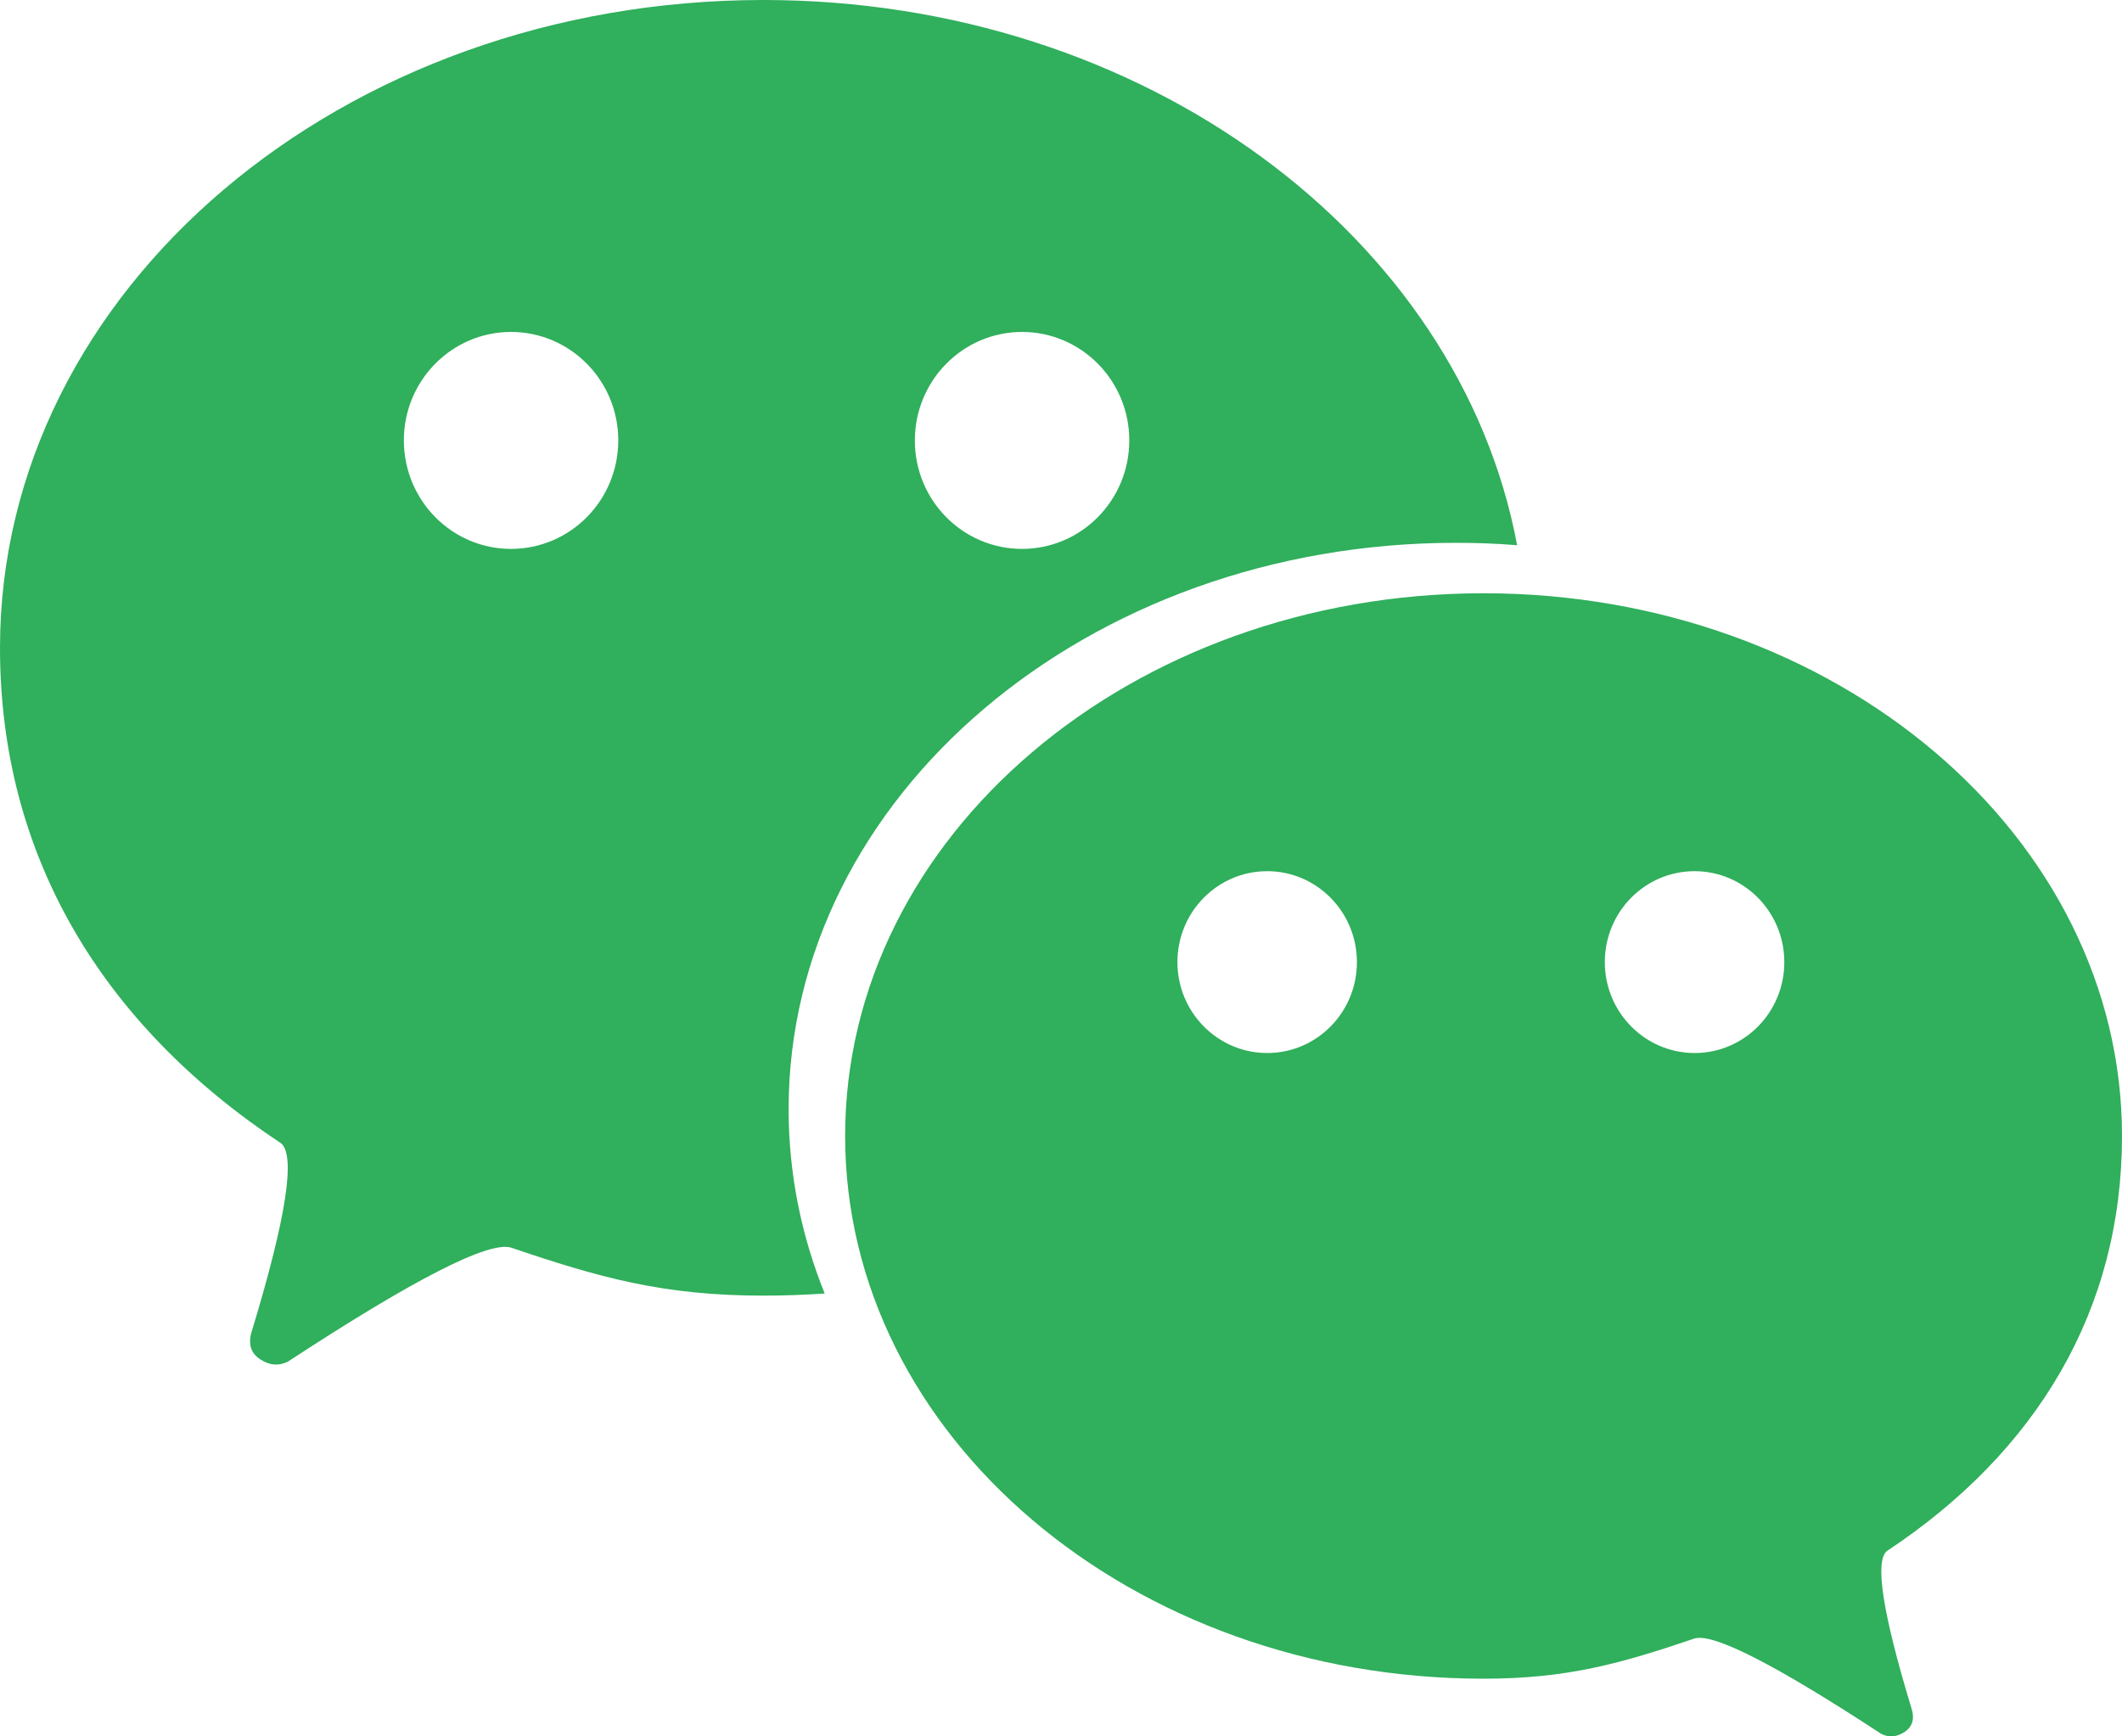 <svg width="22" height="18" viewBox="0 0 22 18" fill="none" xmlns="http://www.w3.org/2000/svg">
<path d="M15.729 5.652C15.521 5.635 15.309 5.627 15.096 5.627C11.274 5.627 8.176 8.256 8.176 11.499C8.176 12.167 8.308 12.81 8.55 13.409C8.341 13.423 8.129 13.431 7.914 13.431C6.874 13.431 6.207 13.242 5.298 12.933C5.064 12.865 4.293 13.259 2.985 14.115C2.889 14.163 2.792 14.155 2.693 14.088C2.594 14.021 2.569 13.92 2.615 13.785C2.967 12.625 3.067 11.98 2.914 11.852C1.057 10.623 0 8.87 0 6.716C0 3.006 3.544 0 7.914 0C11.859 0 15.129 2.449 15.729 5.652ZM5.298 5.69C5.913 5.69 6.41 5.186 6.41 4.565C6.41 3.944 5.911 3.441 5.298 3.441C4.685 3.441 4.187 3.944 4.187 4.565C4.187 5.186 4.684 5.69 5.298 5.69ZM10.596 5.69C11.211 5.69 11.708 5.186 11.708 4.565C11.708 3.944 11.209 3.441 10.596 3.441C9.983 3.441 9.485 3.945 9.485 4.565C9.483 5.186 9.982 5.69 10.596 5.69ZM15.381 17.402C16.251 17.402 16.809 17.243 17.569 16.985C17.763 16.927 18.409 17.257 19.504 17.974C19.585 18.015 19.666 18.007 19.749 17.952C19.831 17.896 19.853 17.812 19.814 17.698C19.519 16.725 19.435 16.186 19.562 16.079C21.117 15.05 22 13.581 22 11.776C22 8.669 19.037 6.15 15.381 6.15C11.725 6.15 8.762 8.669 8.762 11.776C8.762 14.883 11.725 17.402 15.381 17.402ZM17.569 10.916C17.056 10.916 16.638 10.494 16.638 9.974C16.638 9.453 17.054 9.031 17.569 9.031C18.082 9.031 18.499 9.453 18.499 9.974C18.499 10.494 18.084 10.916 17.569 10.916ZM13.138 10.916C12.625 10.916 12.207 10.494 12.207 9.974C12.207 9.453 12.623 9.031 13.138 9.031C13.651 9.031 14.068 9.453 14.068 9.974C14.068 10.494 13.652 10.916 13.138 10.916Z" fill="#30AF5C"/>
</svg>
